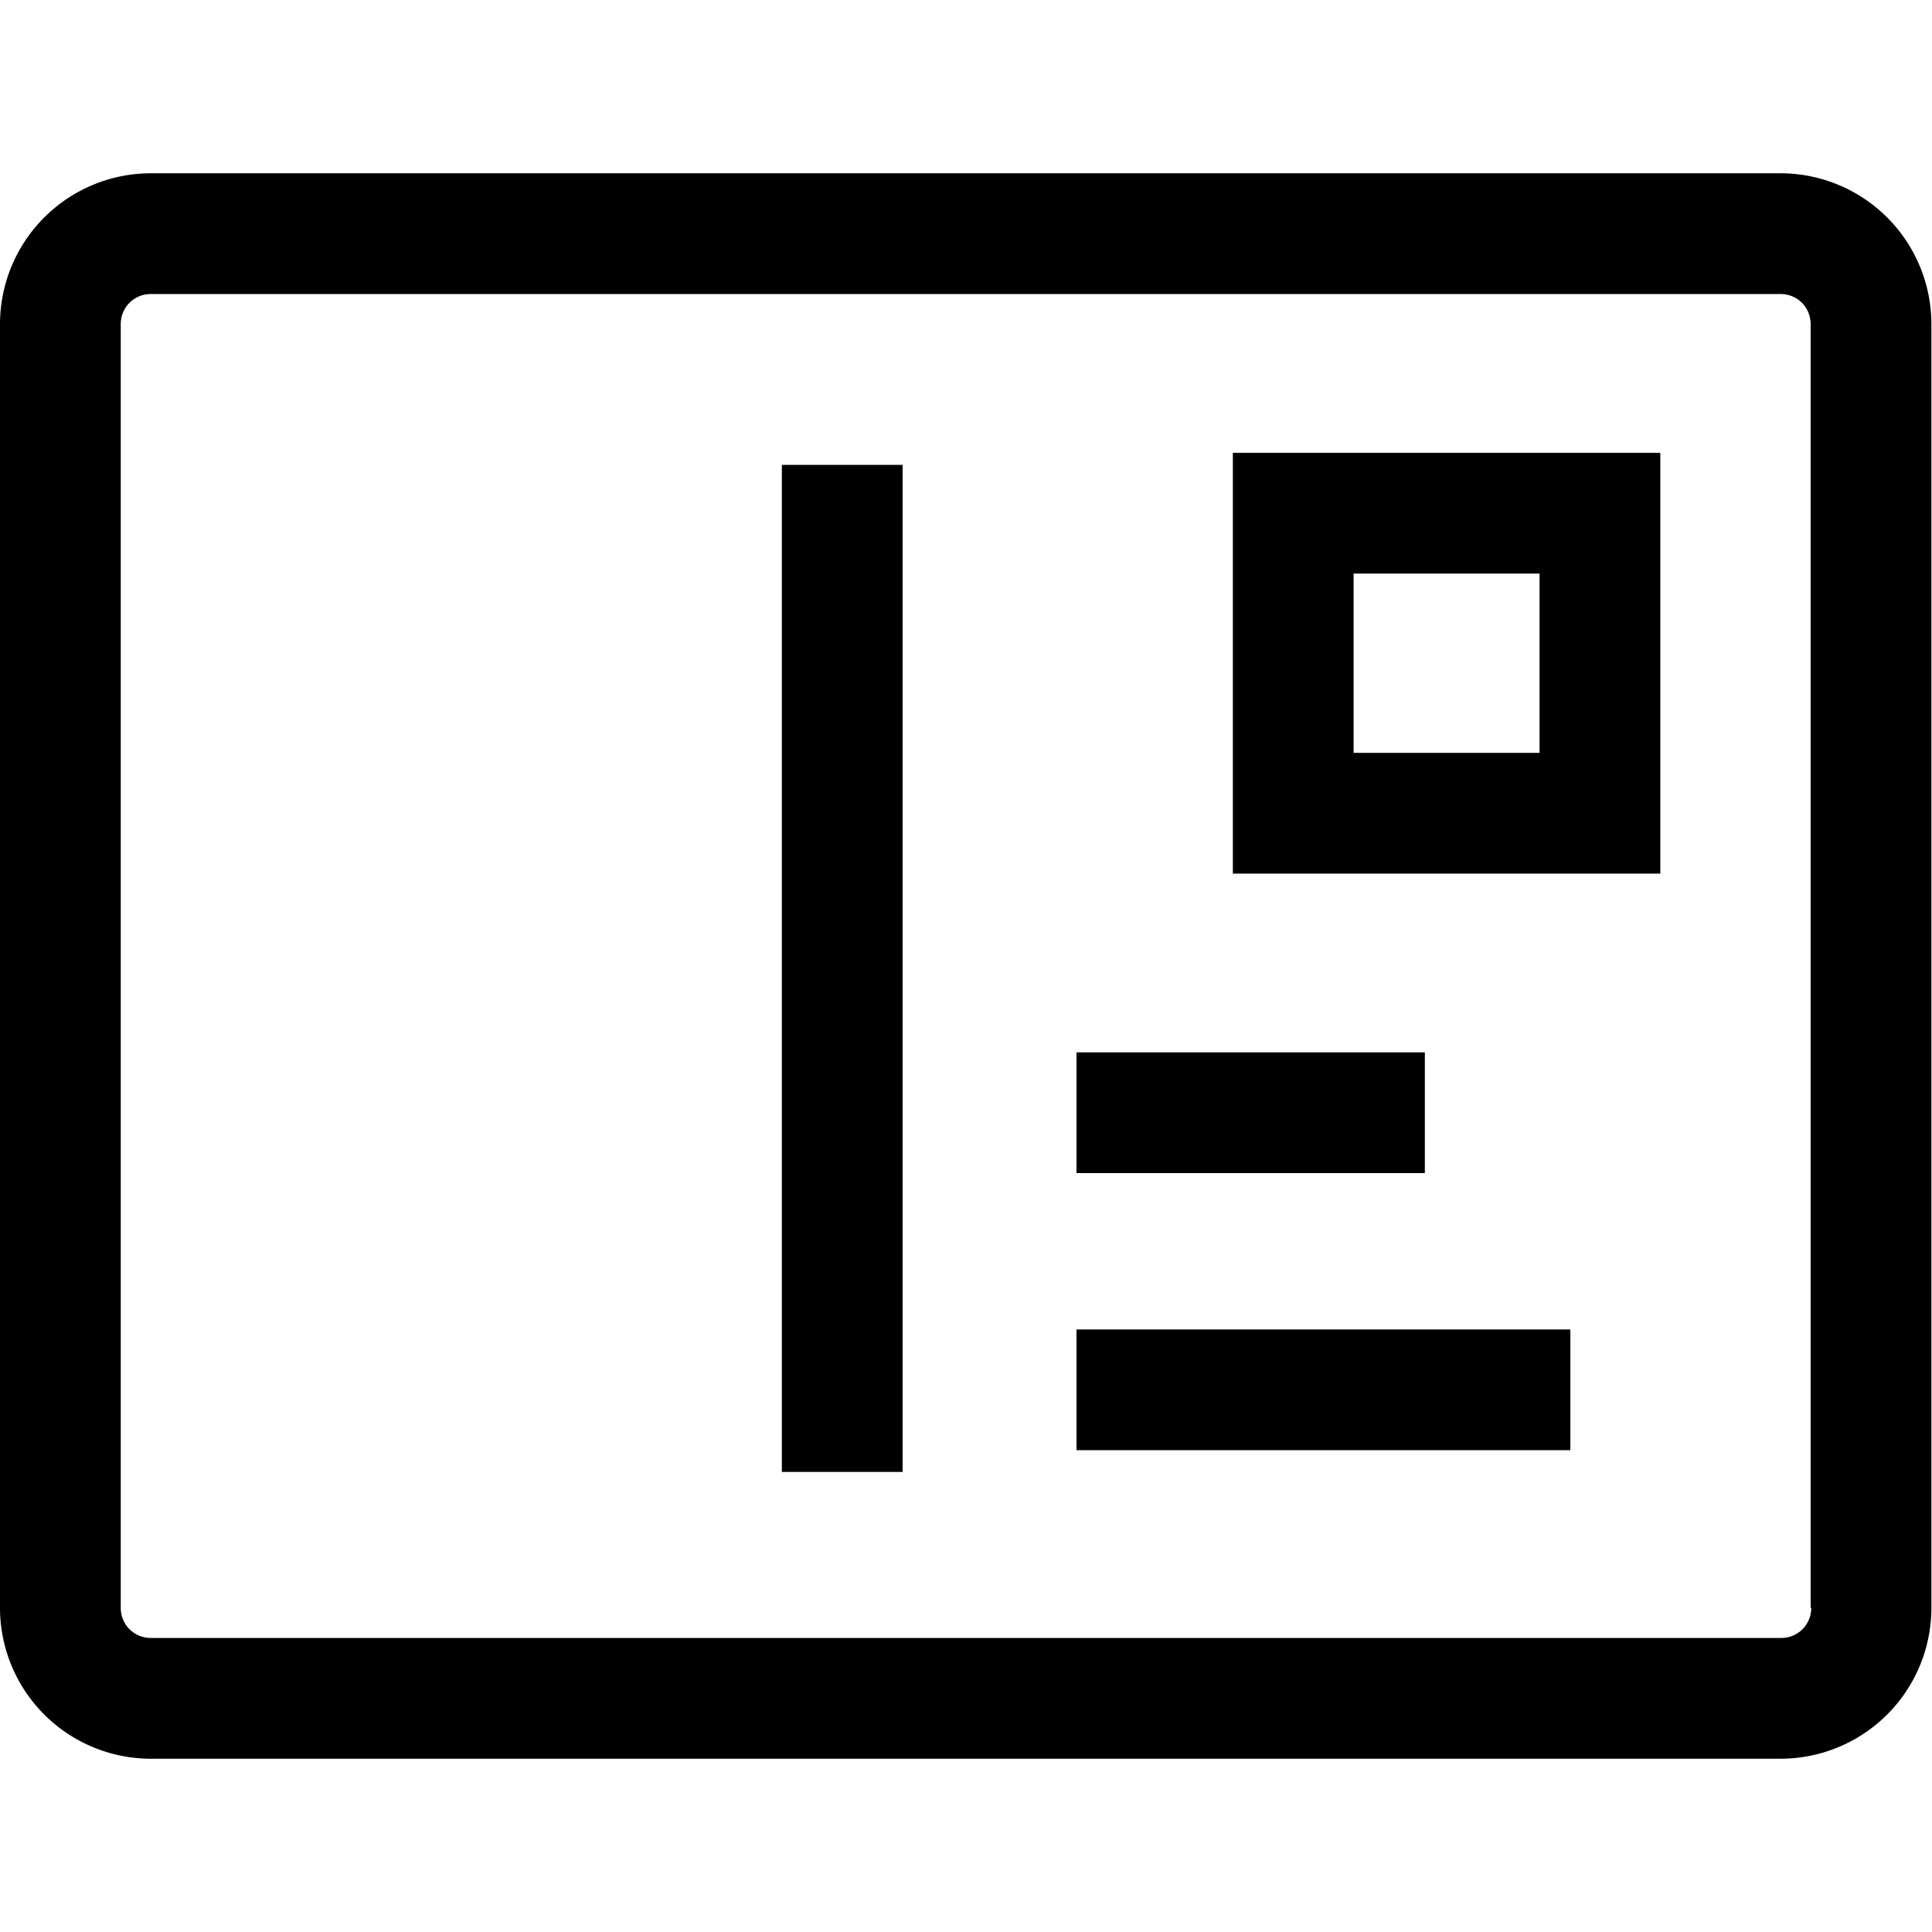 <svg viewBox="0 0 32 32" xmlns="http://www.w3.org/2000/svg">
  <path d="M29.5 2.87h-27A2.5 2.5 0 0 0 0 5.37v21.26a2.5 2.5 0 0 0 2.5 2.5h26.99a2.5 2.5 0 0 0 2.5-2.5V5.37a2.5 2.5 0 0 0-2.5-2.5Zm.5 23.76c0 .28-.22.5-.5.5h-27c-.28 0-.5-.22-.5-.5V5.37c0-.28.22-.5.5-.5h26.99c.28 0 .5.22.5.5v21.26Zm-6.4-7.2h-5.77v-2h5.77zm-5.77 2.59h8.18v2h-8.18zM12.95 7.7h2v16.68h-2zm7.47 6.77h7.08V7.5h-7.08zm2-4.97h3.08v2.97h-3.08z"/>
</svg>
